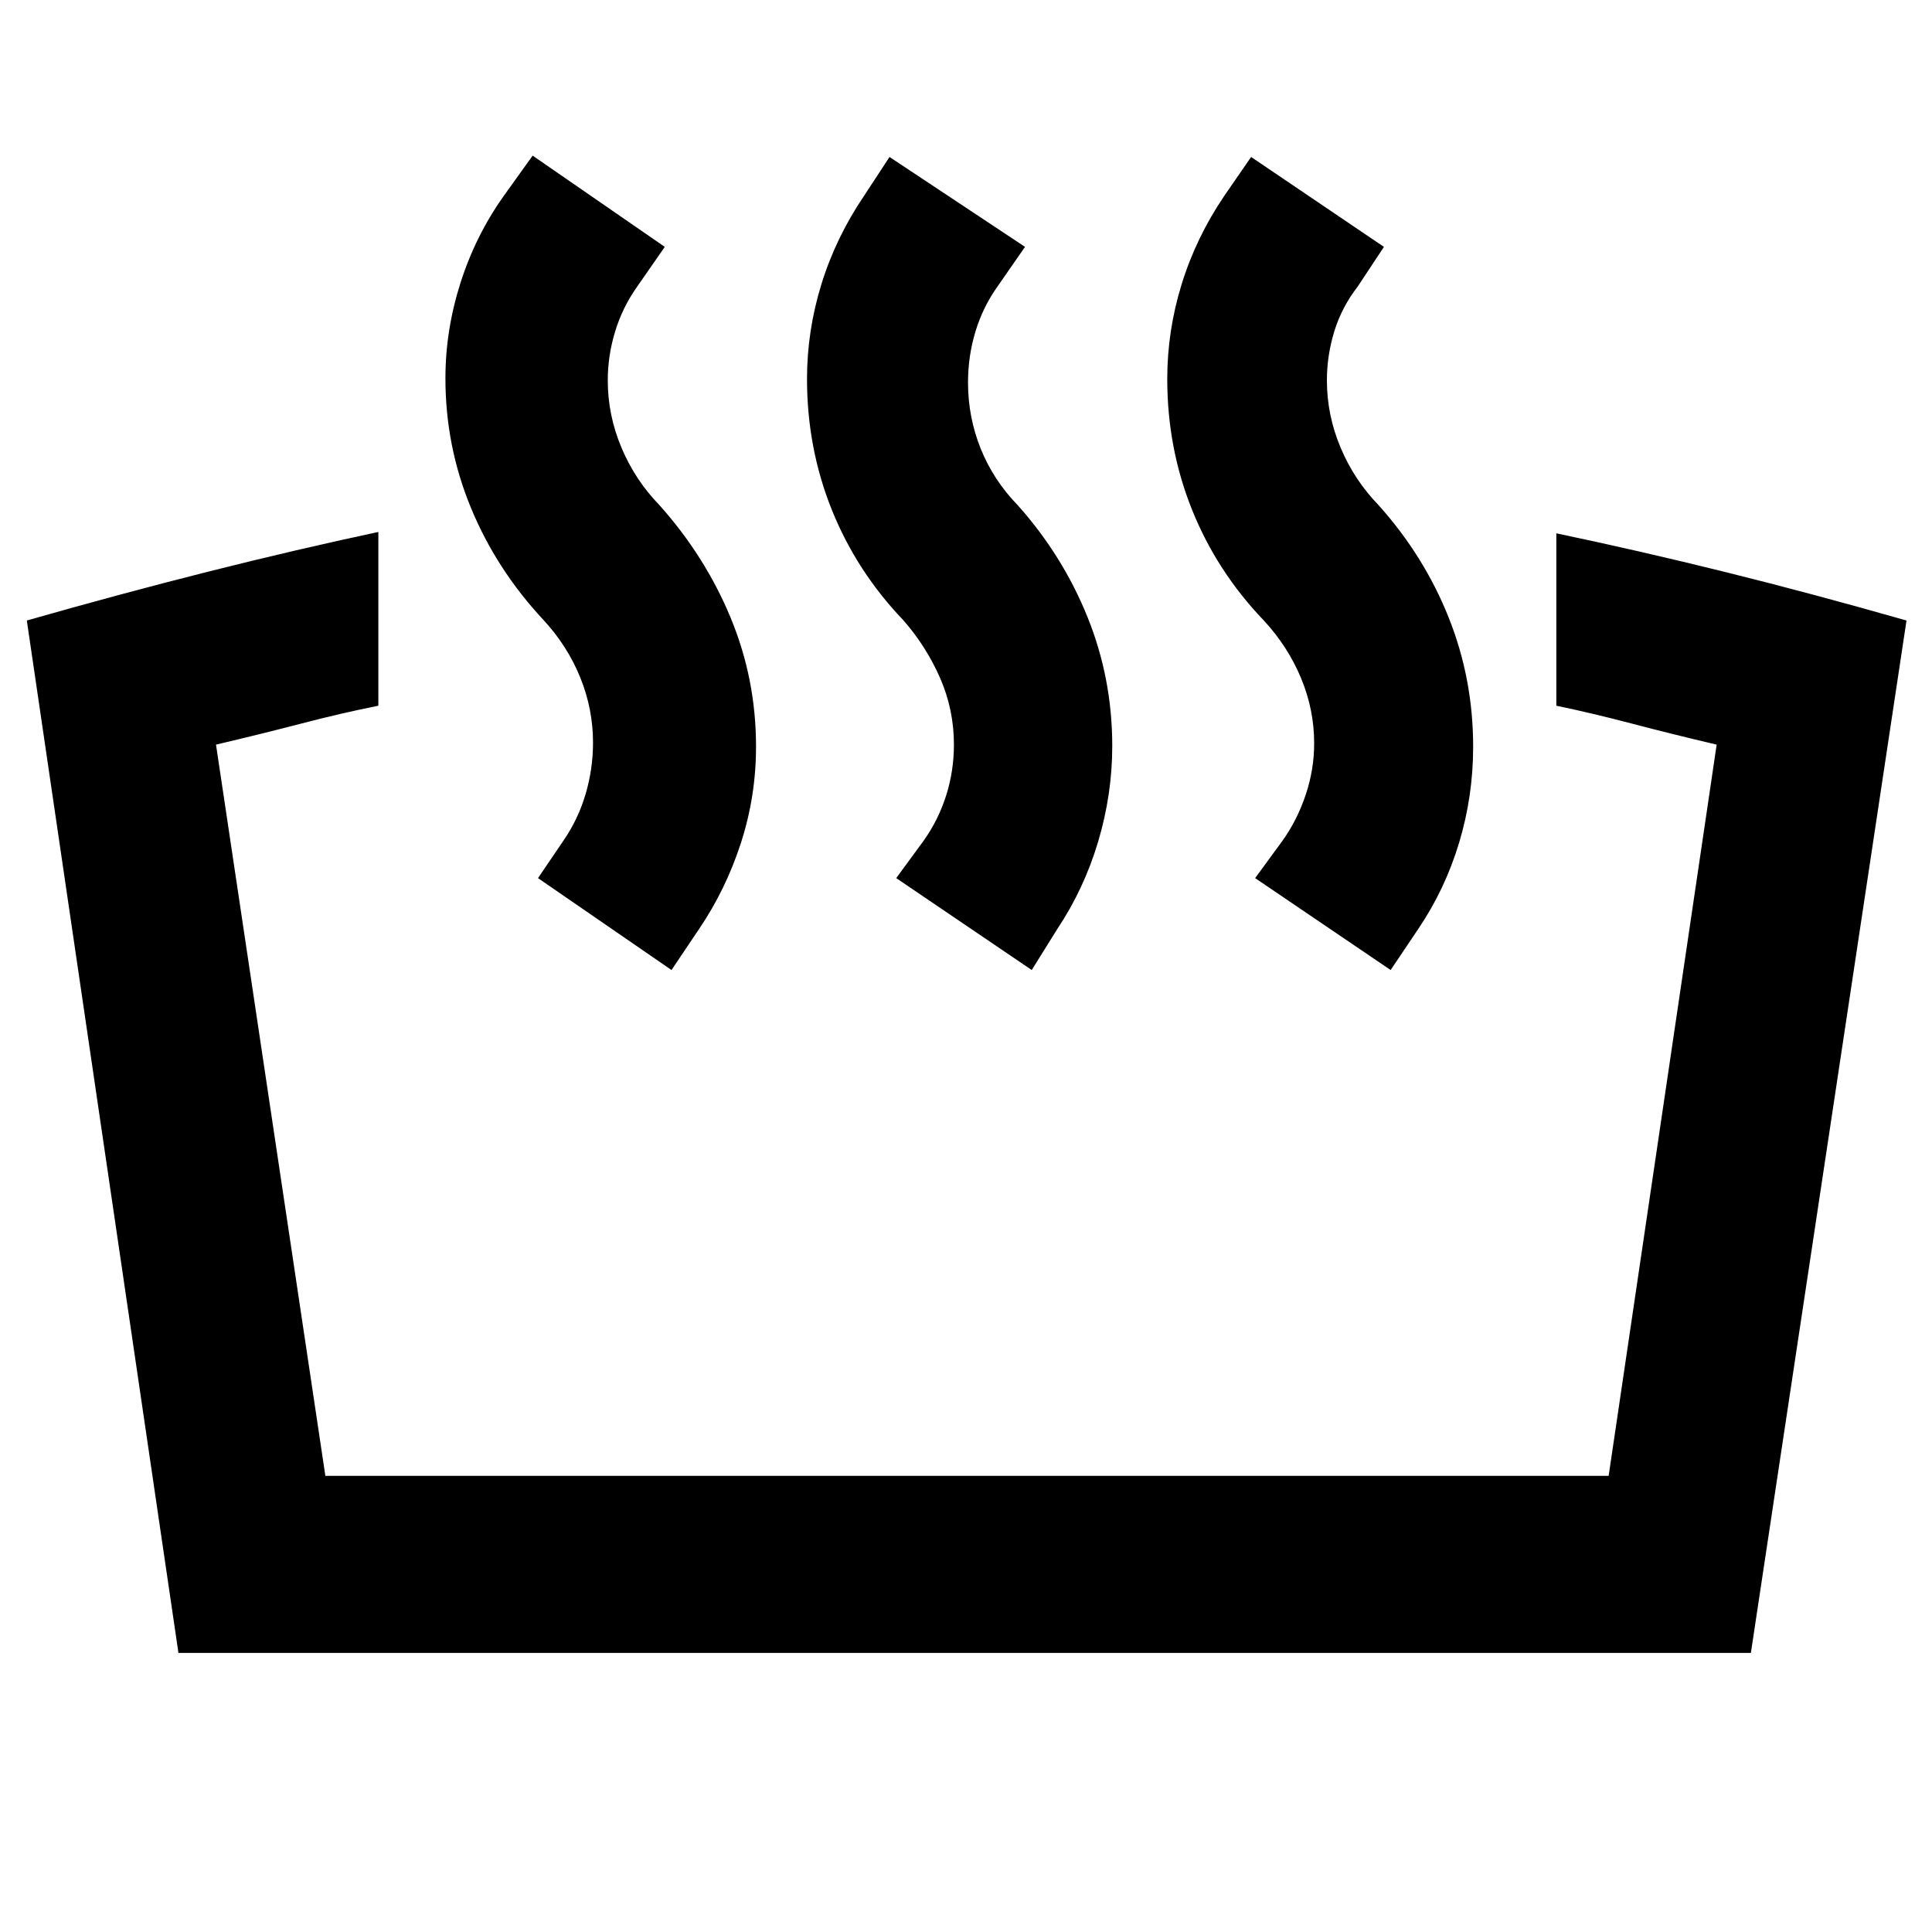 <svg xmlns="http://www.w3.org/2000/svg" height="40" viewBox="0 -960 960 960" width="40"><path d="M773.33-609.33V-695q41.34 8.67 84.34 19.33 43 10.67 89.66 24l-77.33 513H88.67l-75.34-513Q60-665 103.67-676q43.66-11 84.33-19.67v86.34q-18.33 3.66-38.17 8.83-19.83 5.17-42.5 10.5l54.34 363.33h637.66L853-590q-22.67-5.33-42.33-10.5-19.67-5.17-37.34-8.83ZM691-478l-67.33-45.67 13.66-18.66q7.34-10.34 11.5-22.84 4.17-12.5 4.17-25.5 0-16.66-6.5-32.33-6.5-15.67-18.5-28.67-23.33-24.33-35.67-55-12.33-30.66-12.33-65 0-24 7.17-47.16 7.16-23.17 21.16-43.84L621.67-882l66 44.67-13 19.66q-8 10.34-11.67 22.34T659.33-771q0 17.33 6.84 33.5Q673-721.33 685-709q22.67 25.33 34.83 55.83Q732-622.67 732-589q0 24.67-7 47.83-7 23.17-20.33 42.84L691-478Zm-178.33 0-67.34-45.67L459-542.33q7.33-10.34 11.17-22.5Q474-577 474-590q0-17.33-6.83-33-6.84-15.67-18.17-28.67-23.33-24.33-35.67-55-12.33-30.66-12.33-65 0-24 7.17-47.16 7.16-23.17 21.16-43.84L442-882l67.33 44.67-13.66 19.66q-7.34 10.34-11 22.5Q481-783 481-770q0 17.33 6.33 33 6.34 15.67 18.34 28 22.33 25 34.66 55.5 12.34 30.5 12.34 64.17 0 24-7 47.5t-20.34 43.5L512.67-478Zm-179 0-66.34-45.67L280-542.33q7.33-10.67 11-23.17 3.67-12.5 3.67-25.5 0-16.67-6.34-32.33Q282-639 270-652q-23.33-25-36-55.67-12.67-30.66-12.67-64.33 0-24 7.5-47.5t21.5-43.17l14.34-20 65.66 45.34-13.66 19.66q-7.34 10.34-11 22.34-3.67 12-3.67 24.33 0 17.33 6.83 33.5 6.84 16.17 18.84 28.5 22.66 25.33 35.33 55.83 12.67 30.5 12.67 64.17 0 24.67-7.5 47.83-7.5 23.17-20.84 42.84L333.67-478Z"/></svg>